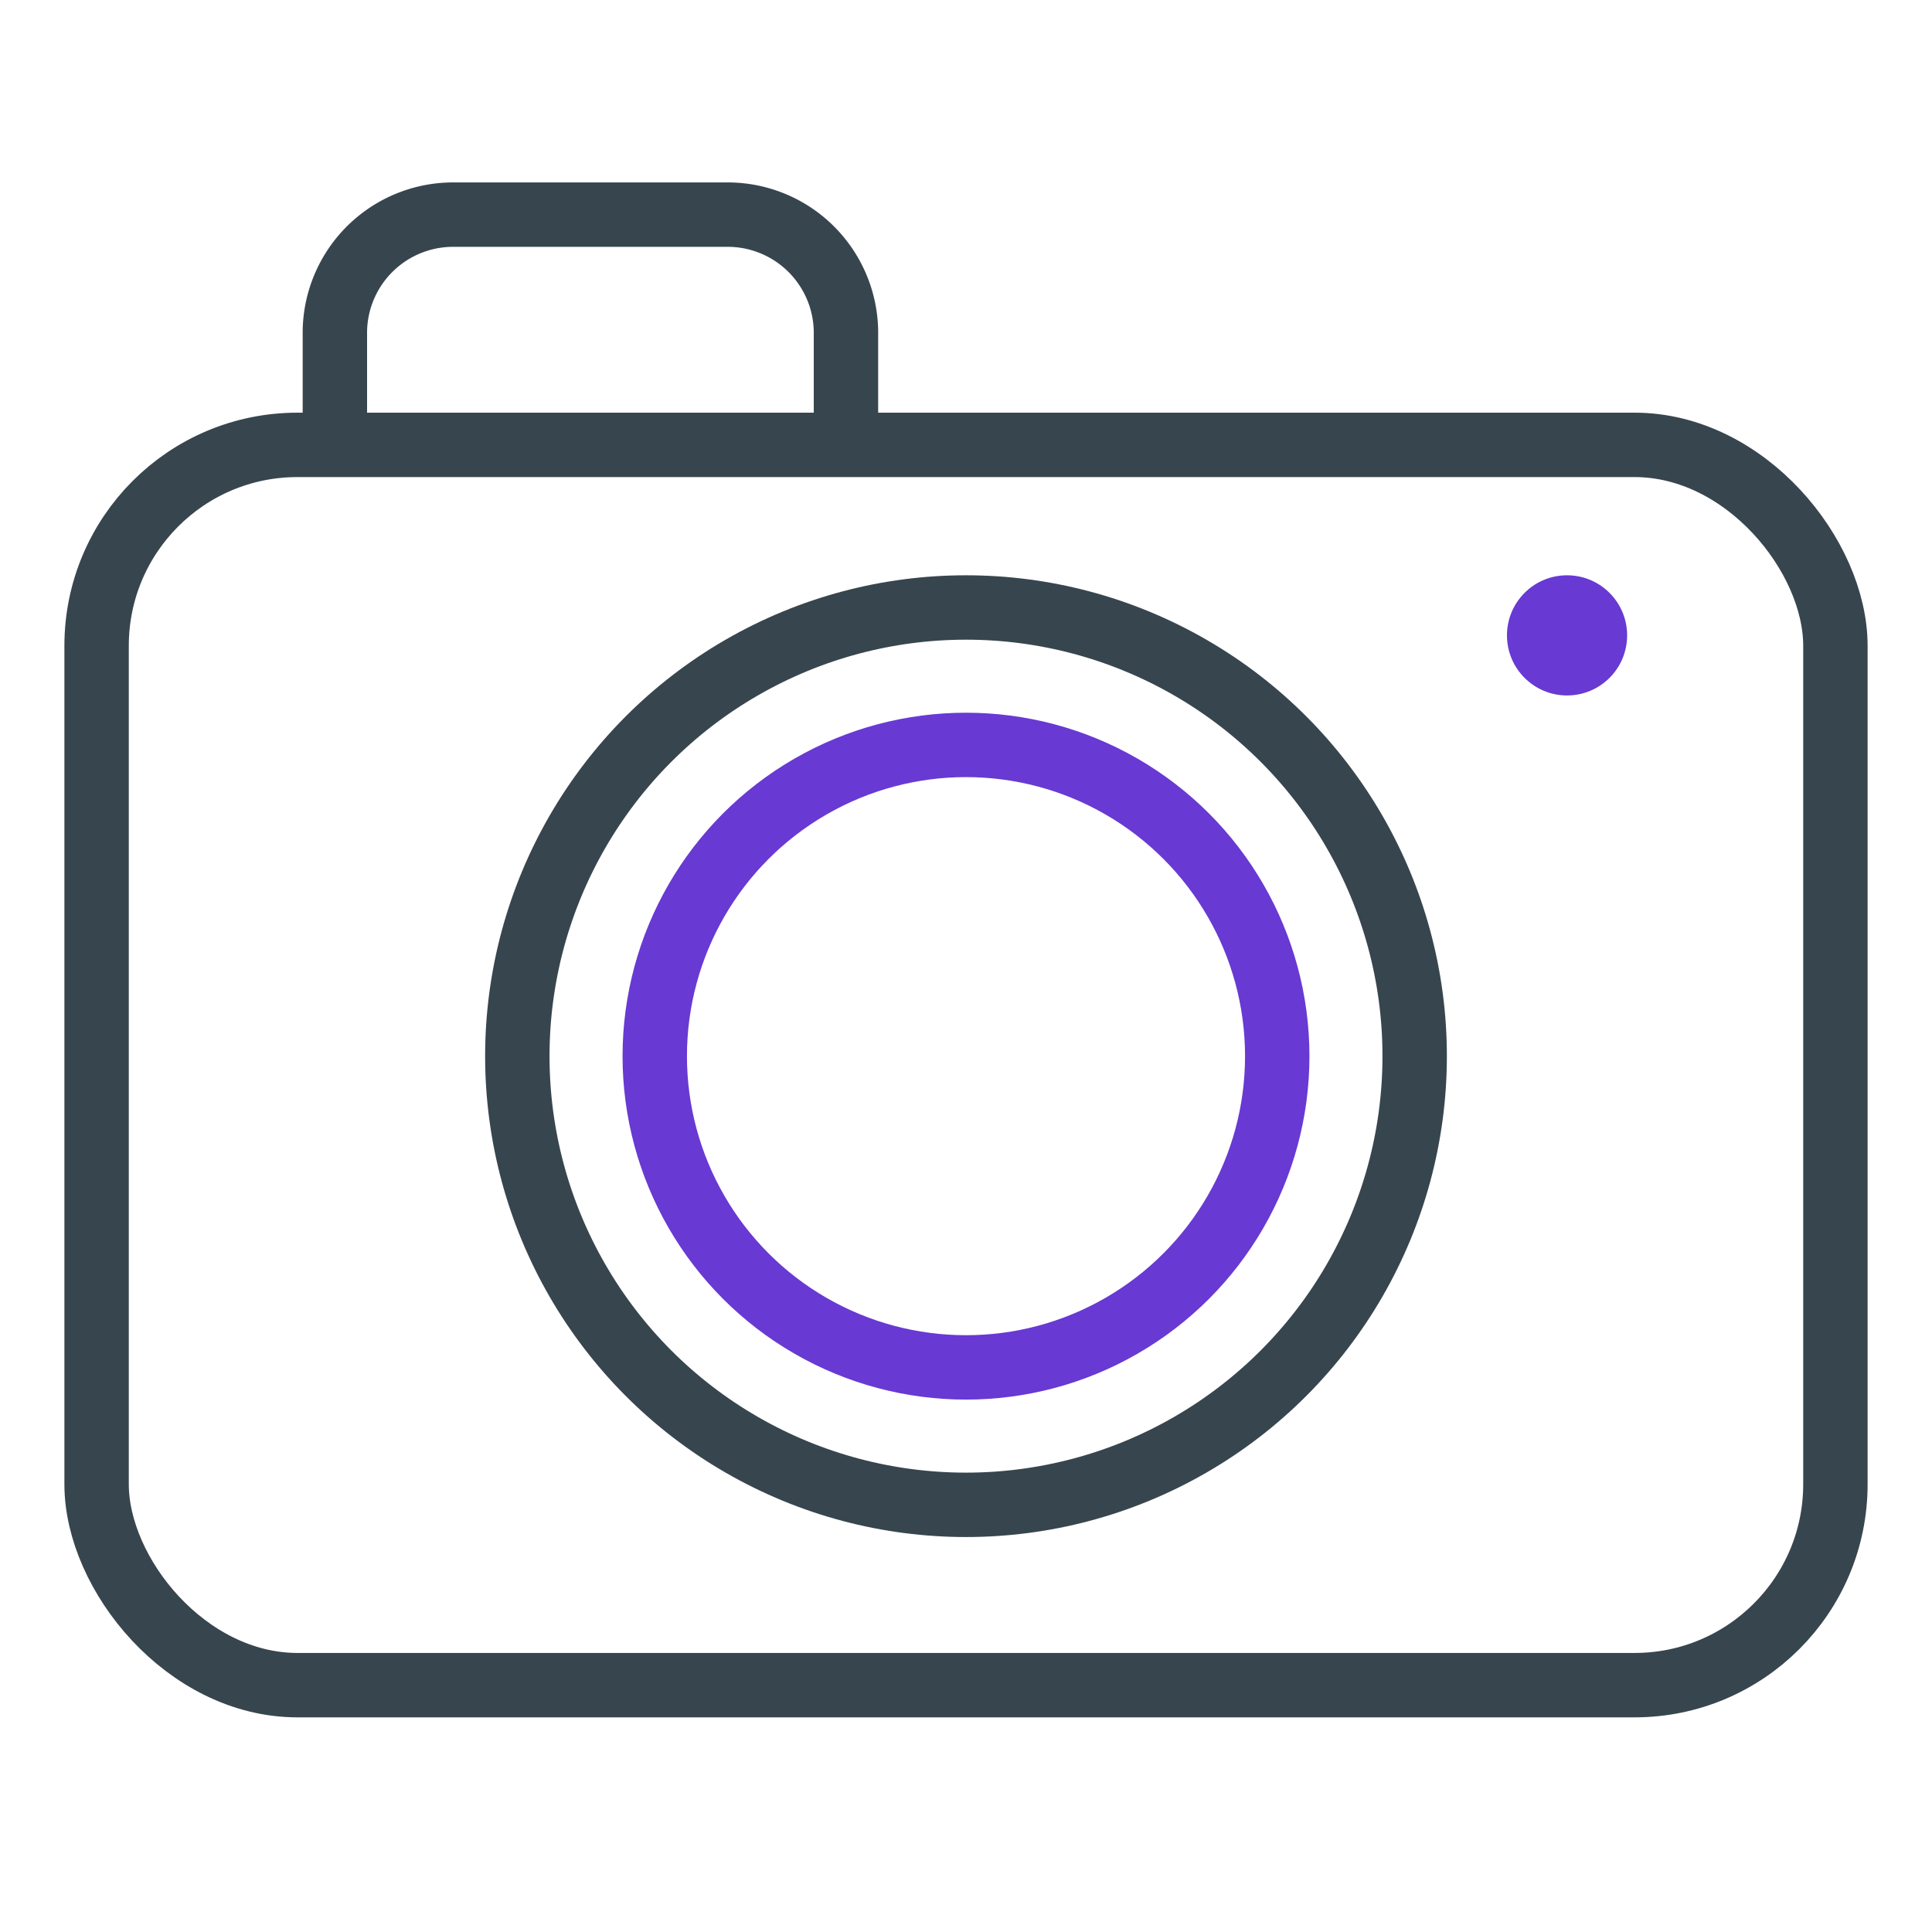 <svg id="ico_list_camera_big" xmlns="http://www.w3.org/2000/svg" width="30" height="30" viewBox="0 0 30 30">
  <defs>
    <style>
      .cls-1, .cls-2, .cls-3 {
        fill: none;
      }

      .cls-2 {
        stroke: #37454e;
      }

      .cls-2, .cls-3 {
        stroke-miterlimit: 10;
      }

      .cls-3 {
        stroke: #6839d3;
      }

      .cls-4 {
        fill: #6839d3;
      }

      .cls-5 {
        stroke: none;
      }
    </style>
  </defs>
  <g id="그룹_4070" data-name="그룹 4070">
    <rect id="사각형_3180" data-name="사각형 3180" class="cls-1" width="30" height="30" transform="translate(0 0)"/>
  </g>
  <g id="그룹_4072" data-name="그룹 4072">
    <g id="그룹_4071" data-name="그룹 4071">
      <g id="타원_1563" data-name="타원 1563" class="cls-2" transform="translate(7.533 8.933)">
        <circle class="cls-5" cx="7.467" cy="7.467" r="7.467"/>
        <circle class="cls-1" cx="7.467" cy="7.467" r="6.967"/>
      </g>
      <g id="타원_1564" data-name="타원 1564" class="cls-3" transform="translate(9.667 11.067)">
        <circle class="cls-5" cx="5.333" cy="5.333" r="5.333"/>
        <circle class="cls-1" cx="5.333" cy="5.333" r="4.833"/>
      </g>
    </g>
    <g id="사각형_3181" data-name="사각형 3181" class="cls-2" transform="translate(1 6.408)">
      <rect class="cls-5" width="28" height="20.259" rx="3.619"/>
      <rect class="cls-1" x="0.5" y="0.5" width="27" height="19.259" rx="3.119"/>
    </g>
    <path id="패스_3678" data-name="패스 3678" class="cls-2" d="M5.2,6.49V5.138A1.837,1.837,0,0,1,7.068,3.333h4.2a1.837,1.837,0,0,1,1.868,1.805V6.49"/>
    <circle id="타원_1565" data-name="타원 1565" class="cls-4" cx="0.933" cy="0.933" r="0.933" transform="translate(23.4 8.933)"/>
  </g>
</svg>
